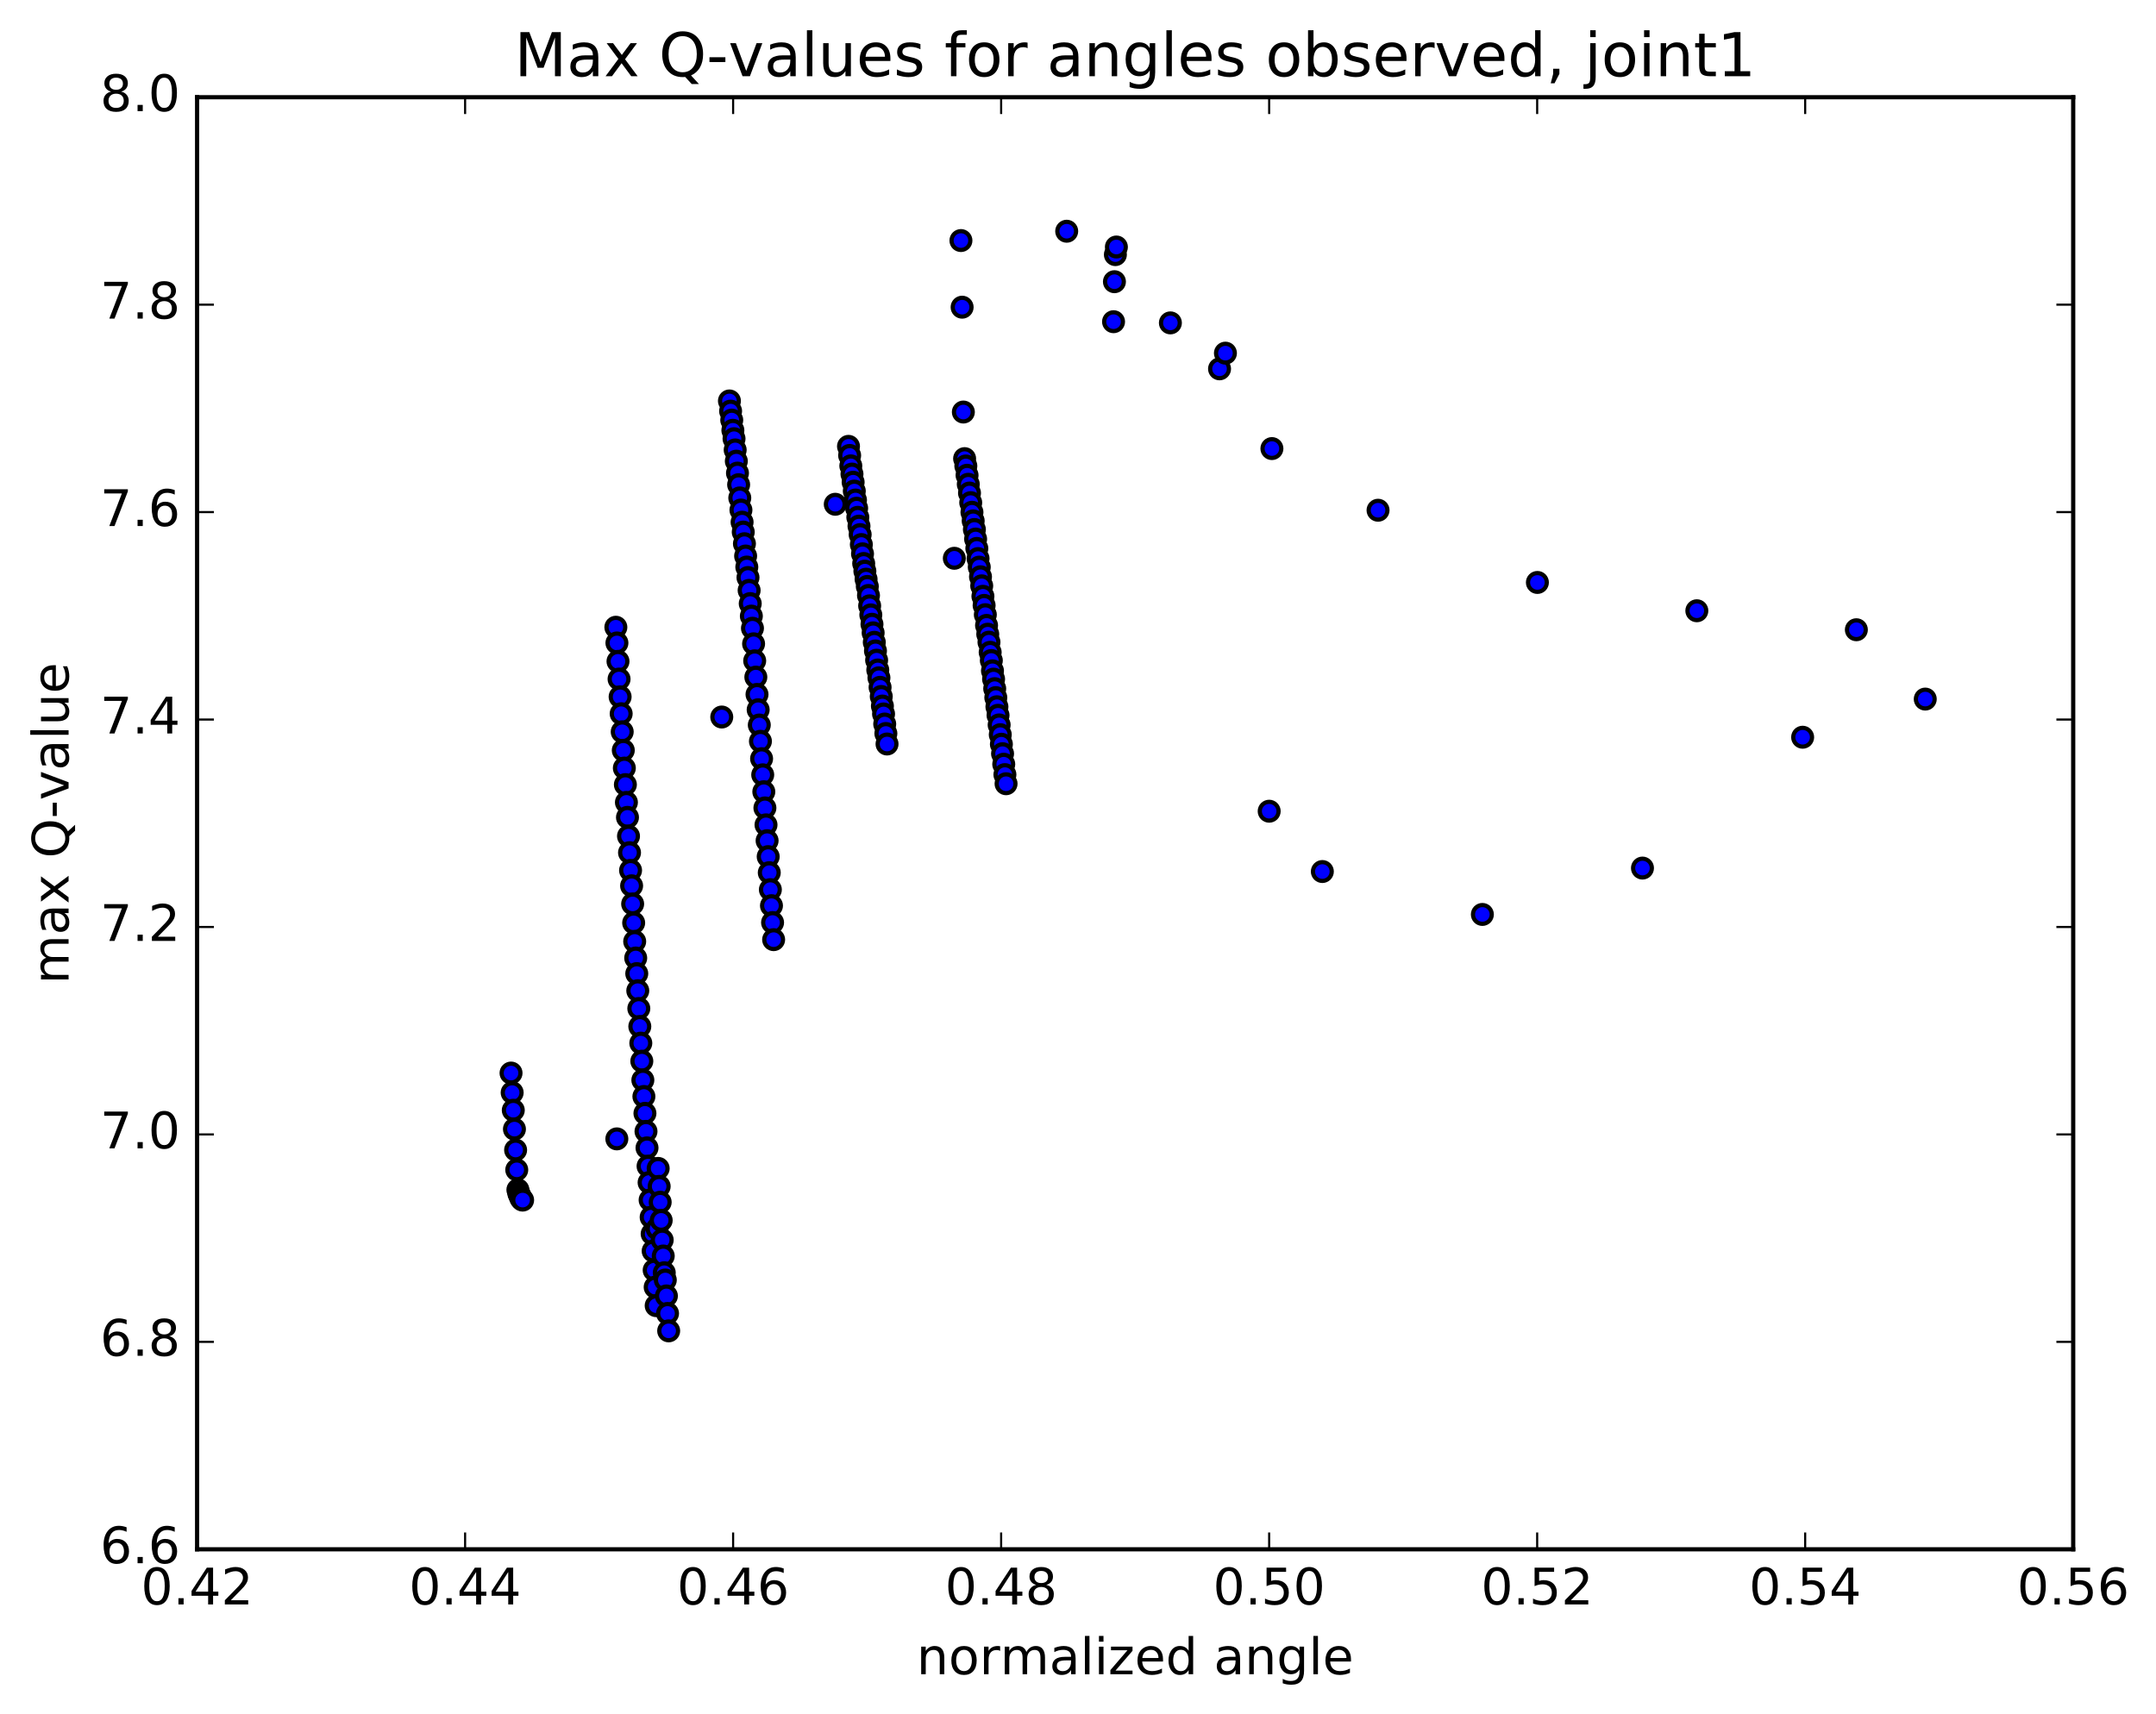 <?xml version="1.0" encoding="utf-8" standalone="no"?>
<!DOCTYPE svg PUBLIC "-//W3C//DTD SVG 1.1//EN"
  "http://www.w3.org/Graphics/SVG/1.1/DTD/svg11.dtd">
<!-- Created with matplotlib (http://matplotlib.org/) -->
<svg height="408pt" version="1.1" viewBox="0 0 513 408" width="513pt" xmlns="http://www.w3.org/2000/svg" xmlns:xlink="http://www.w3.org/1999/xlink">
 <defs>
  <style type="text/css">
*{stroke-linecap:butt;stroke-linejoin:round;stroke-miterlimit:100000;}
  </style>
 </defs>
 <g id="figure_1">
  <g id="patch_1">
   <path d="M 0 408.169 
L 513.857 408.169 
L 513.857 0 
L 0 0 
z
" style="fill:#ffffff;"/>
  </g>
  <g id="axes_1">
   <g id="patch_2">
    <path d="M 46.898 368.742 
L 493.298 368.742 
L 493.298 23.142 
L 46.898 23.142 
z
" style="fill:#ffffff;"/>
   </g>
   <g id="PathCollection_1">
    <defs>
     <path d="M 0 2.236 
C 0.593 2.236 1.162 2 1.581 1.581 
C 2 1.162 2.236 0.593 2.236 0 
C 2.236 -0.593 2 -1.162 1.581 -1.581 
C 1.162 -2 0.593 -2.236 0 -2.236 
C -0.593 -2.236 -1.162 -2 -1.581 -1.581 
C -2 -1.162 -2.236 -0.593 -2.236 0 
C -2.236 0.593 -2 1.162 -1.581 1.581 
C -1.162 2 -0.593 2.236 0 2.236 
z
" id="mbb84946cdd" style="stroke:#000000;"/>
    </defs>
    <g clip-path="url(#p91b4ebd22e)">
     <use style="fill:#0000ff;stroke:#000000;" x="458.096" xlink:href="#mbb84946cdd" y="166.384"/>
     <use style="fill:#0000ff;stroke:#000000;" x="301.99" xlink:href="#mbb84946cdd" y="193.071"/>
     <use style="fill:#0000ff;stroke:#000000;" x="314.639" xlink:href="#mbb84946cdd" y="207.427"/>
     <use style="fill:#0000ff;stroke:#000000;" x="352.716" xlink:href="#mbb84946cdd" y="217.64"/>
     <use style="fill:#0000ff;stroke:#000000;" x="390.811" xlink:href="#mbb84946cdd" y="206.604"/>
     <use style="fill:#0000ff;stroke:#000000;" x="428.922" xlink:href="#mbb84946cdd" y="175.463"/>
     <use style="fill:#0000ff;stroke:#000000;" x="441.704" xlink:href="#mbb84946cdd" y="149.881"/>
     <use style="fill:#0000ff;stroke:#000000;" x="403.747" xlink:href="#mbb84946cdd" y="145.362"/>
     <use style="fill:#0000ff;stroke:#000000;" x="365.81" xlink:href="#mbb84946cdd" y="138.626"/>
     <use style="fill:#0000ff;stroke:#000000;" x="327.894" xlink:href="#mbb84946cdd" y="121.438"/>
     <use style="fill:#0000ff;stroke:#000000;" x="302.639" xlink:href="#mbb84946cdd" y="106.762"/>
     <use style="fill:#0000ff;stroke:#000000;" x="290.18" xlink:href="#mbb84946cdd" y="87.782"/>
     <use style="fill:#0000ff;stroke:#000000;" x="264.958" xlink:href="#mbb84946cdd" y="76.566"/>
     <use style="fill:#0000ff;stroke:#000000;" x="265.169" xlink:href="#mbb84946cdd" y="67.046"/>
     <use style="fill:#0000ff;stroke:#000000;" x="265.395" xlink:href="#mbb84946cdd" y="60.599"/>
     <use style="fill:#0000ff;stroke:#000000;" x="265.635" xlink:href="#mbb84946cdd" y="58.789"/>
     <use style="fill:#0000ff;stroke:#000000;" x="278.484" xlink:href="#mbb84946cdd" y="76.847"/>
     <use style="fill:#0000ff;stroke:#000000;" x="291.579" xlink:href="#mbb84946cdd" y="84.053"/>
     <use style="fill:#0000ff;stroke:#000000;" x="253.812" xlink:href="#mbb84946cdd" y="55.033"/>
     <use style="fill:#0000ff;stroke:#000000;" x="228.645" xlink:href="#mbb84946cdd" y="57.252"/>
     <use style="fill:#0000ff;stroke:#000000;" x="228.929" xlink:href="#mbb84946cdd" y="73.112"/>
     <use style="fill:#0000ff;stroke:#000000;" x="229.222" xlink:href="#mbb84946cdd" y="98.066"/>
     <use style="fill:#0000ff;stroke:#000000;" x="229.52" xlink:href="#mbb84946cdd" y="109.154"/>
     <use style="fill:#0000ff;stroke:#000000;" x="229.812" xlink:href="#mbb84946cdd" y="110.902"/>
     <use style="fill:#0000ff;stroke:#000000;" x="230.102" xlink:href="#mbb84946cdd" y="113.115"/>
     <use style="fill:#0000ff;stroke:#000000;" x="230.394" xlink:href="#mbb84946cdd" y="115.258"/>
     <use style="fill:#0000ff;stroke:#000000;" x="230.684" xlink:href="#mbb84946cdd" y="117.347"/>
     <use style="fill:#0000ff;stroke:#000000;" x="230.975" xlink:href="#mbb84946cdd" y="119.629"/>
     <use style="fill:#0000ff;stroke:#000000;" x="231.268" xlink:href="#mbb84946cdd" y="121.92"/>
     <use style="fill:#0000ff;stroke:#000000;" x="231.56" xlink:href="#mbb84946cdd" y="123.967"/>
     <use style="fill:#0000ff;stroke:#000000;" x="231.848" xlink:href="#mbb84946cdd" y="126.021"/>
     <use style="fill:#0000ff;stroke:#000000;" x="232.138" xlink:href="#mbb84946cdd" y="128.292"/>
     <use style="fill:#0000ff;stroke:#000000;" x="232.428" xlink:href="#mbb84946cdd" y="130.525"/>
     <use style="fill:#0000ff;stroke:#000000;" x="232.718" xlink:href="#mbb84946cdd" y="132.94"/>
     <use style="fill:#0000ff;stroke:#000000;" x="233.008" xlink:href="#mbb84946cdd" y="134.979"/>
     <use style="fill:#0000ff;stroke:#000000;" x="233.3" xlink:href="#mbb84946cdd" y="137.271"/>
     <use style="fill:#0000ff;stroke:#000000;" x="233.59" xlink:href="#mbb84946cdd" y="139.431"/>
     <use style="fill:#0000ff;stroke:#000000;" x="233.877" xlink:href="#mbb84946cdd" y="141.915"/>
     <use style="fill:#0000ff;stroke:#000000;" x="234.162" xlink:href="#mbb84946cdd" y="144.087"/>
     <use style="fill:#0000ff;stroke:#000000;" x="234.451" xlink:href="#mbb84946cdd" y="146.299"/>
     <use style="fill:#0000ff;stroke:#000000;" x="234.74" xlink:href="#mbb84946cdd" y="148.848"/>
     <use style="fill:#0000ff;stroke:#000000;" x="235.028" xlink:href="#mbb84946cdd" y="150.94"/>
     <use style="fill:#0000ff;stroke:#000000;" x="235.319" xlink:href="#mbb84946cdd" y="152.839"/>
     <use style="fill:#0000ff;stroke:#000000;" x="235.603" xlink:href="#mbb84946cdd" y="155.248"/>
     <use style="fill:#0000ff;stroke:#000000;" x="235.879" xlink:href="#mbb84946cdd" y="157.201"/>
     <use style="fill:#0000ff;stroke:#000000;" x="236.152" xlink:href="#mbb84946cdd" y="159.656"/>
     <use style="fill:#0000ff;stroke:#000000;" x="236.414" xlink:href="#mbb84946cdd" y="161.636"/>
     <use style="fill:#0000ff;stroke:#000000;" x="236.682" xlink:href="#mbb84946cdd" y="163.903"/>
     <use style="fill:#0000ff;stroke:#000000;" x="236.944" xlink:href="#mbb84946cdd" y="166.031"/>
     <use style="fill:#0000ff;stroke:#000000;" x="237.209" xlink:href="#mbb84946cdd" y="168.209"/>
     <use style="fill:#0000ff;stroke:#000000;" x="237.474" xlink:href="#mbb84946cdd" y="170.24"/>
     <use style="fill:#0000ff;stroke:#000000;" x="237.739" xlink:href="#mbb84946cdd" y="172.532"/>
     <use style="fill:#0000ff;stroke:#000000;" x="238.006" xlink:href="#mbb84946cdd" y="174.853"/>
     <use style="fill:#0000ff;stroke:#000000;" x="238.271" xlink:href="#mbb84946cdd" y="177.126"/>
     <use style="fill:#0000ff;stroke:#000000;" x="238.549" xlink:href="#mbb84946cdd" y="179.378"/>
     <use style="fill:#0000ff;stroke:#000000;" x="238.832" xlink:href="#mbb84946cdd" y="181.884"/>
     <use style="fill:#0000ff;stroke:#000000;" x="239.11" xlink:href="#mbb84946cdd" y="184.36"/>
     <use style="fill:#0000ff;stroke:#000000;" x="239.384" xlink:href="#mbb84946cdd" y="186.531"/>
     <use style="fill:#0000ff;stroke:#000000;" x="227.074" xlink:href="#mbb84946cdd" y="132.873"/>
     <use style="fill:#0000ff;stroke:#000000;" x="201.892" xlink:href="#mbb84946cdd" y="106.233"/>
     <use style="fill:#0000ff;stroke:#000000;" x="202.165" xlink:href="#mbb84946cdd" y="108.398"/>
     <use style="fill:#0000ff;stroke:#000000;" x="202.442" xlink:href="#mbb84946cdd" y="110.873"/>
     <use style="fill:#0000ff;stroke:#000000;" x="202.721" xlink:href="#mbb84946cdd" y="112.829"/>
     <use style="fill:#0000ff;stroke:#000000;" x="202.995" xlink:href="#mbb84946cdd" y="114.768"/>
     <use style="fill:#0000ff;stroke:#000000;" x="203.273" xlink:href="#mbb84946cdd" y="116.877"/>
     <use style="fill:#0000ff;stroke:#000000;" x="203.554" xlink:href="#mbb84946cdd" y="119.01"/>
     <use style="fill:#0000ff;stroke:#000000;" x="203.829" xlink:href="#mbb84946cdd" y="120.952"/>
     <use style="fill:#0000ff;stroke:#000000;" x="204.111" xlink:href="#mbb84946cdd" y="123.124"/>
     <use style="fill:#0000ff;stroke:#000000;" x="204.39" xlink:href="#mbb84946cdd" y="125.218"/>
     <use style="fill:#0000ff;stroke:#000000;" x="204.669" xlink:href="#mbb84946cdd" y="127.23"/>
     <use style="fill:#0000ff;stroke:#000000;" x="204.95" xlink:href="#mbb84946cdd" y="129.604"/>
     <use style="fill:#0000ff;stroke:#000000;" x="205.229" xlink:href="#mbb84946cdd" y="131.81"/>
     <use style="fill:#0000ff;stroke:#000000;" x="205.508" xlink:href="#mbb84946cdd" y="134.112"/>
     <use style="fill:#0000ff;stroke:#000000;" x="205.789" xlink:href="#mbb84946cdd" y="135.933"/>
     <use style="fill:#0000ff;stroke:#000000;" x="206.077" xlink:href="#mbb84946cdd" y="137.846"/>
     <use style="fill:#0000ff;stroke:#000000;" x="206.37" xlink:href="#mbb84946cdd" y="139.573"/>
     <use style="fill:#0000ff;stroke:#000000;" x="206.649" xlink:href="#mbb84946cdd" y="141.72"/>
     <use style="fill:#0000ff;stroke:#000000;" x="206.926" xlink:href="#mbb84946cdd" y="144.189"/>
     <use style="fill:#0000ff;stroke:#000000;" x="207.202" xlink:href="#mbb84946cdd" y="146.339"/>
     <use style="fill:#0000ff;stroke:#000000;" x="207.479" xlink:href="#mbb84946cdd" y="148.573"/>
     <use style="fill:#0000ff;stroke:#000000;" x="207.757" xlink:href="#mbb84946cdd" y="150.618"/>
     <use style="fill:#0000ff;stroke:#000000;" x="208.03" xlink:href="#mbb84946cdd" y="152.869"/>
     <use style="fill:#0000ff;stroke:#000000;" x="208.309" xlink:href="#mbb84946cdd" y="154.919"/>
     <use style="fill:#0000ff;stroke:#000000;" x="208.584" xlink:href="#mbb84946cdd" y="157.13"/>
     <use style="fill:#0000ff;stroke:#000000;" x="208.859" xlink:href="#mbb84946cdd" y="159.456"/>
     <use style="fill:#0000ff;stroke:#000000;" x="209.136" xlink:href="#mbb84946cdd" y="161.316"/>
     <use style="fill:#0000ff;stroke:#000000;" x="209.409" xlink:href="#mbb84946cdd" y="163.583"/>
     <use style="fill:#0000ff;stroke:#000000;" x="209.688" xlink:href="#mbb84946cdd" y="165.764"/>
     <use style="fill:#0000ff;stroke:#000000;" x="209.962" xlink:href="#mbb84946cdd" y="168.037"/>
     <use style="fill:#0000ff;stroke:#000000;" x="210.234" xlink:href="#mbb84946cdd" y="169.923"/>
     <use style="fill:#0000ff;stroke:#000000;" x="210.51" xlink:href="#mbb84946cdd" y="172.322"/>
     <use style="fill:#0000ff;stroke:#000000;" x="210.785" xlink:href="#mbb84946cdd" y="174.574"/>
     <use style="fill:#0000ff;stroke:#000000;" x="211.062" xlink:href="#mbb84946cdd" y="177.075"/>
     <use style="fill:#0000ff;stroke:#000000;" x="198.743" xlink:href="#mbb84946cdd" y="120.017"/>
     <use style="fill:#0000ff;stroke:#000000;" x="173.562" xlink:href="#mbb84946cdd" y="95.426"/>
     <use style="fill:#0000ff;stroke:#000000;" x="173.838" xlink:href="#mbb84946cdd" y="97.846"/>
     <use style="fill:#0000ff;stroke:#000000;" x="174.111" xlink:href="#mbb84946cdd" y="99.982"/>
     <use style="fill:#0000ff;stroke:#000000;" x="174.381" xlink:href="#mbb84946cdd" y="102.41"/>
     <use style="fill:#0000ff;stroke:#000000;" x="174.657" xlink:href="#mbb84946cdd" y="104.413"/>
     <use style="fill:#0000ff;stroke:#000000;" x="174.929" xlink:href="#mbb84946cdd" y="107.085"/>
     <use style="fill:#0000ff;stroke:#000000;" x="175.203" xlink:href="#mbb84946cdd" y="109.758"/>
     <use style="fill:#0000ff;stroke:#000000;" x="175.476" xlink:href="#mbb84946cdd" y="112.599"/>
     <use style="fill:#0000ff;stroke:#000000;" x="175.75" xlink:href="#mbb84946cdd" y="115.353"/>
     <use style="fill:#0000ff;stroke:#000000;" x="176.023" xlink:href="#mbb84946cdd" y="118.505"/>
     <use style="fill:#0000ff;stroke:#000000;" x="176.299" xlink:href="#mbb84946cdd" y="121.387"/>
     <use style="fill:#0000ff;stroke:#000000;" x="176.574" xlink:href="#mbb84946cdd" y="124.281"/>
     <use style="fill:#0000ff;stroke:#000000;" x="176.849" xlink:href="#mbb84946cdd" y="126.632"/>
     <use style="fill:#0000ff;stroke:#000000;" x="177.132" xlink:href="#mbb84946cdd" y="129.404"/>
     <use style="fill:#0000ff;stroke:#000000;" x="177.414" xlink:href="#mbb84946cdd" y="132.332"/>
     <use style="fill:#0000ff;stroke:#000000;" x="177.696" xlink:href="#mbb84946cdd" y="134.959"/>
     <use style="fill:#0000ff;stroke:#000000;" x="177.977" xlink:href="#mbb84946cdd" y="137.45"/>
     <use style="fill:#0000ff;stroke:#000000;" x="178.25" xlink:href="#mbb84946cdd" y="140.508"/>
     <use style="fill:#0000ff;stroke:#000000;" x="178.512" xlink:href="#mbb84946cdd" y="143.651"/>
     <use style="fill:#0000ff;stroke:#000000;" x="178.779" xlink:href="#mbb84946cdd" y="146.628"/>
     <use style="fill:#0000ff;stroke:#000000;" x="179.042" xlink:href="#mbb84946cdd" y="149.521"/>
     <use style="fill:#0000ff;stroke:#000000;" x="179.308" xlink:href="#mbb84946cdd" y="153.227"/>
     <use style="fill:#0000ff;stroke:#000000;" x="179.572" xlink:href="#mbb84946cdd" y="157.272"/>
     <use style="fill:#0000ff;stroke:#000000;" x="179.845" xlink:href="#mbb84946cdd" y="161.156"/>
     <use style="fill:#0000ff;stroke:#000000;" x="180.124" xlink:href="#mbb84946cdd" y="165.269"/>
     <use style="fill:#0000ff;stroke:#000000;" x="180.399" xlink:href="#mbb84946cdd" y="168.919"/>
     <use style="fill:#0000ff;stroke:#000000;" x="180.668" xlink:href="#mbb84946cdd" y="172.554"/>
     <use style="fill:#0000ff;stroke:#000000;" x="180.939" xlink:href="#mbb84946cdd" y="176.426"/>
     <use style="fill:#0000ff;stroke:#000000;" x="181.212" xlink:href="#mbb84946cdd" y="180.568"/>
     <use style="fill:#0000ff;stroke:#000000;" x="181.482" xlink:href="#mbb84946cdd" y="184.406"/>
     <use style="fill:#0000ff;stroke:#000000;" x="181.743" xlink:href="#mbb84946cdd" y="188.436"/>
     <use style="fill:#0000ff;stroke:#000000;" x="182.003" xlink:href="#mbb84946cdd" y="192.287"/>
     <use style="fill:#0000ff;stroke:#000000;" x="182.266" xlink:href="#mbb84946cdd" y="196.315"/>
     <use style="fill:#0000ff;stroke:#000000;" x="182.525" xlink:href="#mbb84946cdd" y="200.084"/>
     <use style="fill:#0000ff;stroke:#000000;" x="182.785" xlink:href="#mbb84946cdd" y="203.879"/>
     <use style="fill:#0000ff;stroke:#000000;" x="183.042" xlink:href="#mbb84946cdd" y="207.697"/>
     <use style="fill:#0000ff;stroke:#000000;" x="183.302" xlink:href="#mbb84946cdd" y="211.735"/>
     <use style="fill:#0000ff;stroke:#000000;" x="183.565" xlink:href="#mbb84946cdd" y="215.552"/>
     <use style="fill:#0000ff;stroke:#000000;" x="183.826" xlink:href="#mbb84946cdd" y="219.568"/>
     <use style="fill:#0000ff;stroke:#000000;" x="184.078" xlink:href="#mbb84946cdd" y="223.64"/>
     <use style="fill:#0000ff;stroke:#000000;" x="171.736" xlink:href="#mbb84946cdd" y="170.652"/>
     <use style="fill:#0000ff;stroke:#000000;" x="146.538" xlink:href="#mbb84946cdd" y="149.284"/>
     <use style="fill:#0000ff;stroke:#000000;" x="146.792" xlink:href="#mbb84946cdd" y="153.025"/>
     <use style="fill:#0000ff;stroke:#000000;" x="147.047" xlink:href="#mbb84946cdd" y="157.405"/>
     <use style="fill:#0000ff;stroke:#000000;" x="147.301" xlink:href="#mbb84946cdd" y="161.618"/>
     <use style="fill:#0000ff;stroke:#000000;" x="147.551" xlink:href="#mbb84946cdd" y="165.844"/>
     <use style="fill:#0000ff;stroke:#000000;" x="147.802" xlink:href="#mbb84946cdd" y="169.865"/>
     <use style="fill:#0000ff;stroke:#000000;" x="148.05" xlink:href="#mbb84946cdd" y="174.173"/>
     <use style="fill:#0000ff;stroke:#000000;" x="148.306" xlink:href="#mbb84946cdd" y="178.575"/>
     <use style="fill:#0000ff;stroke:#000000;" x="148.557" xlink:href="#mbb84946cdd" y="182.805"/>
     <use style="fill:#0000ff;stroke:#000000;" x="148.804" xlink:href="#mbb84946cdd" y="186.74"/>
     <use style="fill:#0000ff;stroke:#000000;" x="149.051" xlink:href="#mbb84946cdd" y="190.971"/>
     <use style="fill:#0000ff;stroke:#000000;" x="149.304" xlink:href="#mbb84946cdd" y="194.535"/>
     <use style="fill:#0000ff;stroke:#000000;" x="149.547" xlink:href="#mbb84946cdd" y="199.002"/>
     <use style="fill:#0000ff;stroke:#000000;" x="149.789" xlink:href="#mbb84946cdd" y="202.935"/>
     <use style="fill:#0000ff;stroke:#000000;" x="150.036" xlink:href="#mbb84946cdd" y="207.152"/>
     <use style="fill:#0000ff;stroke:#000000;" x="150.286" xlink:href="#mbb84946cdd" y="210.819"/>
     <use style="fill:#0000ff;stroke:#000000;" x="150.532" xlink:href="#mbb84946cdd" y="215.137"/>
     <use style="fill:#0000ff;stroke:#000000;" x="150.774" xlink:href="#mbb84946cdd" y="219.642"/>
     <use style="fill:#0000ff;stroke:#000000;" x="151.018" xlink:href="#mbb84946cdd" y="224.069"/>
     <use style="fill:#0000ff;stroke:#000000;" x="151.261" xlink:href="#mbb84946cdd" y="228.009"/>
     <use style="fill:#0000ff;stroke:#000000;" x="151.512" xlink:href="#mbb84946cdd" y="231.72"/>
     <use style="fill:#0000ff;stroke:#000000;" x="151.754" xlink:href="#mbb84946cdd" y="235.789"/>
     <use style="fill:#0000ff;stroke:#000000;" x="151.999" xlink:href="#mbb84946cdd" y="240.026"/>
     <use style="fill:#0000ff;stroke:#000000;" x="152.236" xlink:href="#mbb84946cdd" y="244.301"/>
     <use style="fill:#0000ff;stroke:#000000;" x="152.474" xlink:href="#mbb84946cdd" y="248.268"/>
     <use style="fill:#0000ff;stroke:#000000;" x="152.715" xlink:href="#mbb84946cdd" y="252.563"/>
     <use style="fill:#0000ff;stroke:#000000;" x="152.96" xlink:href="#mbb84946cdd" y="257.067"/>
     <use style="fill:#0000ff;stroke:#000000;" x="153.209" xlink:href="#mbb84946cdd" y="260.965"/>
     <use style="fill:#0000ff;stroke:#000000;" x="153.458" xlink:href="#mbb84946cdd" y="264.975"/>
     <use style="fill:#0000ff;stroke:#000000;" x="153.709" xlink:href="#mbb84946cdd" y="269.272"/>
     <use style="fill:#0000ff;stroke:#000000;" x="153.951" xlink:href="#mbb84946cdd" y="273.196"/>
     <use style="fill:#0000ff;stroke:#000000;" x="154.202" xlink:href="#mbb84946cdd" y="277.552"/>
     <use style="fill:#0000ff;stroke:#000000;" x="154.448" xlink:href="#mbb84946cdd" y="281.443"/>
     <use style="fill:#0000ff;stroke:#000000;" x="154.689" xlink:href="#mbb84946cdd" y="285.604"/>
     <use style="fill:#0000ff;stroke:#000000;" x="154.934" xlink:href="#mbb84946cdd" y="289.695"/>
     <use style="fill:#0000ff;stroke:#000000;" x="155.174" xlink:href="#mbb84946cdd" y="293.667"/>
     <use style="fill:#0000ff;stroke:#000000;" x="155.414" xlink:href="#mbb84946cdd" y="297.74"/>
     <use style="fill:#0000ff;stroke:#000000;" x="155.655" xlink:href="#mbb84946cdd" y="302.304"/>
     <use style="fill:#0000ff;stroke:#000000;" x="155.891" xlink:href="#mbb84946cdd" y="306.343"/>
     <use style="fill:#0000ff;stroke:#000000;" x="156.13" xlink:href="#mbb84946cdd" y="310.751"/>
     <use style="fill:#0000ff;stroke:#000000;" x="156.354" xlink:href="#mbb84946cdd" y="292.457"/>
     <use style="fill:#0000ff;stroke:#000000;" x="156.605" xlink:href="#mbb84946cdd" y="278.085"/>
     <use style="fill:#0000ff;stroke:#000000;" x="156.844" xlink:href="#mbb84946cdd" y="282.358"/>
     <use style="fill:#0000ff;stroke:#000000;" x="157.084" xlink:href="#mbb84946cdd" y="286.126"/>
     <use style="fill:#0000ff;stroke:#000000;" x="157.324" xlink:href="#mbb84946cdd" y="290.453"/>
     <use style="fill:#0000ff;stroke:#000000;" x="157.564" xlink:href="#mbb84946cdd" y="295.127"/>
     <use style="fill:#0000ff;stroke:#000000;" x="157.811" xlink:href="#mbb84946cdd" y="298.928"/>
     <use style="fill:#0000ff;stroke:#000000;" x="158.055" xlink:href="#mbb84946cdd" y="302.915"/>
     <use style="fill:#0000ff;stroke:#000000;" x="158.303" xlink:href="#mbb84946cdd" y="304.647"/>
     <use style="fill:#0000ff;stroke:#000000;" x="158.566" xlink:href="#mbb84946cdd" y="308.434"/>
     <use style="fill:#0000ff;stroke:#000000;" x="158.834" xlink:href="#mbb84946cdd" y="312.603"/>
     <use style="fill:#0000ff;stroke:#000000;" x="159.104" xlink:href="#mbb84946cdd" y="316.749"/>
     <use style="fill:#0000ff;stroke:#000000;" x="146.773" xlink:href="#mbb84946cdd" y="271.056"/>
     <use style="fill:#0000ff;stroke:#000000;" x="121.597" xlink:href="#mbb84946cdd" y="255.391"/>
     <use style="fill:#0000ff;stroke:#000000;" x="121.864" xlink:href="#mbb84946cdd" y="260.049"/>
     <use style="fill:#0000ff;stroke:#000000;" x="122.131" xlink:href="#mbb84946cdd" y="264.237"/>
     <use style="fill:#0000ff;stroke:#000000;" x="122.408" xlink:href="#mbb84946cdd" y="268.733"/>
     <use style="fill:#0000ff;stroke:#000000;" x="122.684" xlink:href="#mbb84946cdd" y="273.705"/>
     <use style="fill:#0000ff;stroke:#000000;" x="122.957" xlink:href="#mbb84946cdd" y="278.426"/>
     <use style="fill:#0000ff;stroke:#000000;" x="123.228" xlink:href="#mbb84946cdd" y="283.177"/>
     <use style="fill:#0000ff;stroke:#000000;" x="123.451" xlink:href="#mbb84946cdd" y="284.042"/>
     <use style="fill:#0000ff;stroke:#000000;" x="123.685" xlink:href="#mbb84946cdd" y="284.571"/>
     <use style="fill:#0000ff;stroke:#000000;" x="123.922" xlink:href="#mbb84946cdd" y="285.156"/>
     <use style="fill:#0000ff;stroke:#000000;" x="124.143" xlink:href="#mbb84946cdd" y="285.467"/>
     <use style="fill:#0000ff;stroke:#000000;" x="124.353" xlink:href="#mbb84946cdd" y="285.626"/>
    </g>
   </g>
   <g id="patch_3">
    <path d="M 493.298 368.742 
L 493.298 23.142 
" style="fill:none;stroke:#000000;stroke-linecap:square;stroke-linejoin:miter;"/>
   </g>
   <g id="patch_4">
    <path d="M 46.898 368.742 
L 46.898 23.142 
" style="fill:none;stroke:#000000;stroke-linecap:square;stroke-linejoin:miter;"/>
   </g>
   <g id="patch_5">
    <path d="M 46.898 368.742 
L 493.298 368.742 
" style="fill:none;stroke:#000000;stroke-linecap:square;stroke-linejoin:miter;"/>
   </g>
   <g id="patch_6">
    <path d="M 46.898 23.142 
L 493.298 23.142 
" style="fill:none;stroke:#000000;stroke-linecap:square;stroke-linejoin:miter;"/>
   </g>
   <g id="matplotlib.axis_1">
    <g id="xtick_1">
     <g id="line2d_1">
      <defs>
       <path d="M 0 0 
L 0 -4 
" id="m34a2a2e3b4" style="stroke:#000000;stroke-width:0.5;"/>
      </defs>
      <g>
       <use style="stroke:#000000;stroke-width:0.5;" x="46.898" xlink:href="#m34a2a2e3b4" y="368.742"/>
      </g>
     </g>
     <g id="line2d_2">
      <defs>
       <path d="M 0 0 
L 0 4 
" id="m024e68a9f2" style="stroke:#000000;stroke-width:0.5;"/>
      </defs>
      <g>
       <use style="stroke:#000000;stroke-width:0.5;" x="46.898" xlink:href="#m024e68a9f2" y="23.142"/>
      </g>
     </g>
     <g id="text_1">
      <!-- 0.42 -->
      <defs>
       <path d="M 37.797 64.312 
L 12.891 25.391 
L 37.797 25.391 
z
M 35.203 72.906 
L 47.609 72.906 
L 47.609 25.391 
L 58.016 25.391 
L 58.016 17.188 
L 47.609 17.188 
L 47.609 0 
L 37.797 0 
L 37.797 17.188 
L 4.891 17.188 
L 4.891 26.703 
z
" id="BitstreamVeraSans-Roman-34"/>
       <path d="M 10.688 12.406 
L 21 12.406 
L 21 0 
L 10.688 0 
z
" id="BitstreamVeraSans-Roman-2e"/>
       <path d="M 31.781 66.406 
Q 24.172 66.406 20.328 58.906 
Q 16.5 51.422 16.5 36.375 
Q 16.5 21.391 20.328 13.891 
Q 24.172 6.391 31.781 6.391 
Q 39.453 6.391 43.281 13.891 
Q 47.125 21.391 47.125 36.375 
Q 47.125 51.422 43.281 58.906 
Q 39.453 66.406 31.781 66.406 
M 31.781 74.219 
Q 44.047 74.219 50.516 64.516 
Q 56.984 54.828 56.984 36.375 
Q 56.984 17.969 50.516 8.266 
Q 44.047 -1.422 31.781 -1.422 
Q 19.531 -1.422 13.062 8.266 
Q 6.594 17.969 6.594 36.375 
Q 6.594 54.828 13.062 64.516 
Q 19.531 74.219 31.781 74.219 
" id="BitstreamVeraSans-Roman-30"/>
       <path d="M 19.188 8.297 
L 53.609 8.297 
L 53.609 0 
L 7.328 0 
L 7.328 8.297 
Q 12.938 14.109 22.625 23.891 
Q 32.328 33.688 34.812 36.531 
Q 39.547 41.844 41.422 45.531 
Q 43.312 49.219 43.312 52.781 
Q 43.312 58.594 39.234 62.25 
Q 35.156 65.922 28.609 65.922 
Q 23.969 65.922 18.812 64.312 
Q 13.672 62.703 7.812 59.422 
L 7.812 69.391 
Q 13.766 71.781 18.938 73 
Q 24.125 74.219 28.422 74.219 
Q 39.75 74.219 46.484 68.547 
Q 53.219 62.891 53.219 53.422 
Q 53.219 48.922 51.531 44.891 
Q 49.859 40.875 45.406 35.406 
Q 44.188 33.984 37.641 27.219 
Q 31.109 20.453 19.188 8.297 
" id="BitstreamVeraSans-Roman-32"/>
      </defs>
      <g transform="translate(33.538 381.86)scale(0.12 -0.12)">
       <use xlink:href="#BitstreamVeraSans-Roman-30"/>
       <use x="63.623" xlink:href="#BitstreamVeraSans-Roman-2e"/>
       <use x="95.41" xlink:href="#BitstreamVeraSans-Roman-34"/>
       <use x="159.033" xlink:href="#BitstreamVeraSans-Roman-32"/>
      </g>
     </g>
    </g>
    <g id="xtick_2">
     <g id="line2d_3">
      <g>
       <use style="stroke:#000000;stroke-width:0.5;" x="110.669" xlink:href="#m34a2a2e3b4" y="368.742"/>
      </g>
     </g>
     <g id="line2d_4">
      <g>
       <use style="stroke:#000000;stroke-width:0.5;" x="110.669" xlink:href="#m024e68a9f2" y="23.142"/>
      </g>
     </g>
     <g id="text_2">
      <!-- 0.44 -->
      <g transform="translate(97.31 381.86)scale(0.12 -0.12)">
       <use xlink:href="#BitstreamVeraSans-Roman-30"/>
       <use x="63.623" xlink:href="#BitstreamVeraSans-Roman-2e"/>
       <use x="95.41" xlink:href="#BitstreamVeraSans-Roman-34"/>
       <use x="159.033" xlink:href="#BitstreamVeraSans-Roman-34"/>
      </g>
     </g>
    </g>
    <g id="xtick_3">
     <g id="line2d_5">
      <g>
       <use style="stroke:#000000;stroke-width:0.5;" x="174.44" xlink:href="#m34a2a2e3b4" y="368.742"/>
      </g>
     </g>
     <g id="line2d_6">
      <g>
       <use style="stroke:#000000;stroke-width:0.5;" x="174.44" xlink:href="#m024e68a9f2" y="23.142"/>
      </g>
     </g>
     <g id="text_3">
      <!-- 0.46 -->
      <defs>
       <path d="M 33.016 40.375 
Q 26.375 40.375 22.484 35.828 
Q 18.609 31.297 18.609 23.391 
Q 18.609 15.531 22.484 10.953 
Q 26.375 6.391 33.016 6.391 
Q 39.656 6.391 43.531 10.953 
Q 47.406 15.531 47.406 23.391 
Q 47.406 31.297 43.531 35.828 
Q 39.656 40.375 33.016 40.375 
M 52.594 71.297 
L 52.594 62.312 
Q 48.875 64.062 45.094 64.984 
Q 41.312 65.922 37.594 65.922 
Q 27.828 65.922 22.672 59.328 
Q 17.531 52.734 16.797 39.406 
Q 19.672 43.656 24.016 45.922 
Q 28.375 48.188 33.594 48.188 
Q 44.578 48.188 50.953 41.516 
Q 57.328 34.859 57.328 23.391 
Q 57.328 12.156 50.688 5.359 
Q 44.047 -1.422 33.016 -1.422 
Q 20.359 -1.422 13.672 8.266 
Q 6.984 17.969 6.984 36.375 
Q 6.984 53.656 15.188 63.938 
Q 23.391 74.219 37.203 74.219 
Q 40.922 74.219 44.703 73.484 
Q 48.484 72.75 52.594 71.297 
" id="BitstreamVeraSans-Roman-36"/>
      </defs>
      <g transform="translate(161.081 381.86)scale(0.12 -0.12)">
       <use xlink:href="#BitstreamVeraSans-Roman-30"/>
       <use x="63.623" xlink:href="#BitstreamVeraSans-Roman-2e"/>
       <use x="95.41" xlink:href="#BitstreamVeraSans-Roman-34"/>
       <use x="159.033" xlink:href="#BitstreamVeraSans-Roman-36"/>
      </g>
     </g>
    </g>
    <g id="xtick_4">
     <g id="line2d_7">
      <g>
       <use style="stroke:#000000;stroke-width:0.5;" x="238.212" xlink:href="#m34a2a2e3b4" y="368.742"/>
      </g>
     </g>
     <g id="line2d_8">
      <g>
       <use style="stroke:#000000;stroke-width:0.5;" x="238.212" xlink:href="#m024e68a9f2" y="23.142"/>
      </g>
     </g>
     <g id="text_4">
      <!-- 0.48 -->
      <defs>
       <path d="M 31.781 34.625 
Q 24.75 34.625 20.719 30.859 
Q 16.703 27.094 16.703 20.516 
Q 16.703 13.922 20.719 10.156 
Q 24.75 6.391 31.781 6.391 
Q 38.812 6.391 42.859 10.172 
Q 46.922 13.969 46.922 20.516 
Q 46.922 27.094 42.891 30.859 
Q 38.875 34.625 31.781 34.625 
M 21.922 38.812 
Q 15.578 40.375 12.031 44.719 
Q 8.5 49.078 8.5 55.328 
Q 8.5 64.062 14.719 69.141 
Q 20.953 74.219 31.781 74.219 
Q 42.672 74.219 48.875 69.141 
Q 55.078 64.062 55.078 55.328 
Q 55.078 49.078 51.531 44.719 
Q 48 40.375 41.703 38.812 
Q 48.828 37.156 52.797 32.312 
Q 56.781 27.484 56.781 20.516 
Q 56.781 9.906 50.312 4.234 
Q 43.844 -1.422 31.781 -1.422 
Q 19.734 -1.422 13.25 4.234 
Q 6.781 9.906 6.781 20.516 
Q 6.781 27.484 10.781 32.312 
Q 14.797 37.156 21.922 38.812 
M 18.312 54.391 
Q 18.312 48.734 21.844 45.562 
Q 25.391 42.391 31.781 42.391 
Q 38.141 42.391 41.719 45.562 
Q 45.312 48.734 45.312 54.391 
Q 45.312 60.062 41.719 63.234 
Q 38.141 66.406 31.781 66.406 
Q 25.391 66.406 21.844 63.234 
Q 18.312 60.062 18.312 54.391 
" id="BitstreamVeraSans-Roman-38"/>
      </defs>
      <g transform="translate(224.852 381.86)scale(0.12 -0.12)">
       <use xlink:href="#BitstreamVeraSans-Roman-30"/>
       <use x="63.623" xlink:href="#BitstreamVeraSans-Roman-2e"/>
       <use x="95.41" xlink:href="#BitstreamVeraSans-Roman-34"/>
       <use x="159.033" xlink:href="#BitstreamVeraSans-Roman-38"/>
      </g>
     </g>
    </g>
    <g id="xtick_5">
     <g id="line2d_9">
      <g>
       <use style="stroke:#000000;stroke-width:0.5;" x="301.983" xlink:href="#m34a2a2e3b4" y="368.742"/>
      </g>
     </g>
     <g id="line2d_10">
      <g>
       <use style="stroke:#000000;stroke-width:0.5;" x="301.983" xlink:href="#m024e68a9f2" y="23.142"/>
      </g>
     </g>
     <g id="text_5">
      <!-- 0.50 -->
      <defs>
       <path d="M 10.797 72.906 
L 49.516 72.906 
L 49.516 64.594 
L 19.828 64.594 
L 19.828 46.734 
Q 21.969 47.469 24.109 47.828 
Q 26.266 48.188 28.422 48.188 
Q 40.625 48.188 47.75 41.5 
Q 54.891 34.812 54.891 23.391 
Q 54.891 11.625 47.562 5.094 
Q 40.234 -1.422 26.906 -1.422 
Q 22.312 -1.422 17.547 -0.641 
Q 12.797 0.141 7.719 1.703 
L 7.719 11.625 
Q 12.109 9.234 16.797 8.062 
Q 21.484 6.891 26.703 6.891 
Q 35.156 6.891 40.078 11.328 
Q 45.016 15.766 45.016 23.391 
Q 45.016 31 40.078 35.438 
Q 35.156 39.891 26.703 39.891 
Q 22.75 39.891 18.812 39.016 
Q 14.891 38.141 10.797 36.281 
z
" id="BitstreamVeraSans-Roman-35"/>
      </defs>
      <g transform="translate(288.624 381.86)scale(0.12 -0.12)">
       <use xlink:href="#BitstreamVeraSans-Roman-30"/>
       <use x="63.623" xlink:href="#BitstreamVeraSans-Roman-2e"/>
       <use x="95.41" xlink:href="#BitstreamVeraSans-Roman-35"/>
       <use x="159.033" xlink:href="#BitstreamVeraSans-Roman-30"/>
      </g>
     </g>
    </g>
    <g id="xtick_6">
     <g id="line2d_11">
      <g>
       <use style="stroke:#000000;stroke-width:0.5;" x="365.755" xlink:href="#m34a2a2e3b4" y="368.742"/>
      </g>
     </g>
     <g id="line2d_12">
      <g>
       <use style="stroke:#000000;stroke-width:0.5;" x="365.755" xlink:href="#m024e68a9f2" y="23.142"/>
      </g>
     </g>
     <g id="text_6">
      <!-- 0.52 -->
      <g transform="translate(352.395 381.86)scale(0.12 -0.12)">
       <use xlink:href="#BitstreamVeraSans-Roman-30"/>
       <use x="63.623" xlink:href="#BitstreamVeraSans-Roman-2e"/>
       <use x="95.41" xlink:href="#BitstreamVeraSans-Roman-35"/>
       <use x="159.033" xlink:href="#BitstreamVeraSans-Roman-32"/>
      </g>
     </g>
    </g>
    <g id="xtick_7">
     <g id="line2d_13">
      <g>
       <use style="stroke:#000000;stroke-width:0.5;" x="429.526" xlink:href="#m34a2a2e3b4" y="368.742"/>
      </g>
     </g>
     <g id="line2d_14">
      <g>
       <use style="stroke:#000000;stroke-width:0.5;" x="429.526" xlink:href="#m024e68a9f2" y="23.142"/>
      </g>
     </g>
     <g id="text_7">
      <!-- 0.54 -->
      <g transform="translate(416.167 381.86)scale(0.12 -0.12)">
       <use xlink:href="#BitstreamVeraSans-Roman-30"/>
       <use x="63.623" xlink:href="#BitstreamVeraSans-Roman-2e"/>
       <use x="95.41" xlink:href="#BitstreamVeraSans-Roman-35"/>
       <use x="159.033" xlink:href="#BitstreamVeraSans-Roman-34"/>
      </g>
     </g>
    </g>
    <g id="xtick_8">
     <g id="line2d_15">
      <g>
       <use style="stroke:#000000;stroke-width:0.5;" x="493.298" xlink:href="#m34a2a2e3b4" y="368.742"/>
      </g>
     </g>
     <g id="line2d_16">
      <g>
       <use style="stroke:#000000;stroke-width:0.5;" x="493.298" xlink:href="#m024e68a9f2" y="23.142"/>
      </g>
     </g>
     <g id="text_8">
      <!-- 0.56 -->
      <g transform="translate(479.938 381.86)scale(0.12 -0.12)">
       <use xlink:href="#BitstreamVeraSans-Roman-30"/>
       <use x="63.623" xlink:href="#BitstreamVeraSans-Roman-2e"/>
       <use x="95.41" xlink:href="#BitstreamVeraSans-Roman-35"/>
       <use x="159.033" xlink:href="#BitstreamVeraSans-Roman-36"/>
      </g>
     </g>
    </g>
    <g id="text_9">
     <!-- normalized angle -->
     <defs>
      <path d="M 45.406 46.391 
L 45.406 75.984 
L 54.391 75.984 
L 54.391 0 
L 45.406 0 
L 45.406 8.203 
Q 42.578 3.328 38.25 0.953 
Q 33.938 -1.422 27.875 -1.422 
Q 17.969 -1.422 11.734 6.484 
Q 5.516 14.406 5.516 27.297 
Q 5.516 40.188 11.734 48.094 
Q 17.969 56 27.875 56 
Q 33.938 56 38.25 53.625 
Q 42.578 51.266 45.406 46.391 
M 14.797 27.297 
Q 14.797 17.391 18.875 11.75 
Q 22.953 6.109 30.078 6.109 
Q 37.203 6.109 41.297 11.75 
Q 45.406 17.391 45.406 27.297 
Q 45.406 37.203 41.297 42.844 
Q 37.203 48.484 30.078 48.484 
Q 22.953 48.484 18.875 42.844 
Q 14.797 37.203 14.797 27.297 
" id="BitstreamVeraSans-Roman-64"/>
      <path id="BitstreamVeraSans-Roman-20"/>
      <path d="M 52 44.188 
Q 55.375 50.25 60.062 53.125 
Q 64.75 56 71.094 56 
Q 79.641 56 84.281 50.016 
Q 88.922 44.047 88.922 33.016 
L 88.922 0 
L 79.891 0 
L 79.891 32.719 
Q 79.891 40.578 77.094 44.375 
Q 74.312 48.188 68.609 48.188 
Q 61.625 48.188 57.562 43.547 
Q 53.516 38.922 53.516 30.906 
L 53.516 0 
L 44.484 0 
L 44.484 32.719 
Q 44.484 40.625 41.703 44.406 
Q 38.922 48.188 33.109 48.188 
Q 26.219 48.188 22.156 43.531 
Q 18.109 38.875 18.109 30.906 
L 18.109 0 
L 9.078 0 
L 9.078 54.688 
L 18.109 54.688 
L 18.109 46.188 
Q 21.188 51.219 25.484 53.609 
Q 29.781 56 35.688 56 
Q 41.656 56 45.828 52.969 
Q 50 49.953 52 44.188 
" id="BitstreamVeraSans-Roman-6d"/>
      <path d="M 56.203 29.594 
L 56.203 25.203 
L 14.891 25.203 
Q 15.484 15.922 20.484 11.062 
Q 25.484 6.203 34.422 6.203 
Q 39.594 6.203 44.453 7.469 
Q 49.312 8.734 54.109 11.281 
L 54.109 2.781 
Q 49.266 0.734 44.188 -0.344 
Q 39.109 -1.422 33.891 -1.422 
Q 20.797 -1.422 13.156 6.188 
Q 5.516 13.812 5.516 26.812 
Q 5.516 40.234 12.766 48.109 
Q 20.016 56 32.328 56 
Q 43.359 56 49.781 48.891 
Q 56.203 41.797 56.203 29.594 
M 47.219 32.234 
Q 47.125 39.594 43.094 43.984 
Q 39.062 48.391 32.422 48.391 
Q 24.906 48.391 20.391 44.141 
Q 15.875 39.891 15.188 32.172 
z
" id="BitstreamVeraSans-Roman-65"/>
      <path d="M 5.516 54.688 
L 48.188 54.688 
L 48.188 46.484 
L 14.406 7.172 
L 48.188 7.172 
L 48.188 0 
L 4.297 0 
L 4.297 8.203 
L 38.094 47.516 
L 5.516 47.516 
z
" id="BitstreamVeraSans-Roman-7a"/>
      <path d="M 45.406 27.984 
Q 45.406 37.75 41.375 43.109 
Q 37.359 48.484 30.078 48.484 
Q 22.859 48.484 18.828 43.109 
Q 14.797 37.75 14.797 27.984 
Q 14.797 18.266 18.828 12.891 
Q 22.859 7.516 30.078 7.516 
Q 37.359 7.516 41.375 12.891 
Q 45.406 18.266 45.406 27.984 
M 54.391 6.781 
Q 54.391 -7.172 48.188 -13.984 
Q 42 -20.797 29.203 -20.797 
Q 24.469 -20.797 20.266 -20.094 
Q 16.062 -19.391 12.109 -17.922 
L 12.109 -9.188 
Q 16.062 -11.328 19.922 -12.344 
Q 23.781 -13.375 27.781 -13.375 
Q 36.625 -13.375 41.016 -8.766 
Q 45.406 -4.156 45.406 5.172 
L 45.406 9.625 
Q 42.625 4.781 38.281 2.391 
Q 33.938 0 27.875 0 
Q 17.828 0 11.672 7.656 
Q 5.516 15.328 5.516 27.984 
Q 5.516 40.672 11.672 48.328 
Q 17.828 56 27.875 56 
Q 33.938 56 38.281 53.609 
Q 42.625 51.219 45.406 46.391 
L 45.406 54.688 
L 54.391 54.688 
z
" id="BitstreamVeraSans-Roman-67"/>
      <path d="M 34.281 27.484 
Q 23.391 27.484 19.188 25 
Q 14.984 22.516 14.984 16.5 
Q 14.984 11.719 18.141 8.906 
Q 21.297 6.109 26.703 6.109 
Q 34.188 6.109 38.703 11.406 
Q 43.219 16.703 43.219 25.484 
L 43.219 27.484 
z
M 52.203 31.203 
L 52.203 0 
L 43.219 0 
L 43.219 8.297 
Q 40.141 3.328 35.547 0.953 
Q 30.953 -1.422 24.312 -1.422 
Q 15.922 -1.422 10.953 3.297 
Q 6 8.016 6 15.922 
Q 6 25.141 12.172 29.828 
Q 18.359 34.516 30.609 34.516 
L 43.219 34.516 
L 43.219 35.406 
Q 43.219 41.609 39.141 45 
Q 35.062 48.391 27.688 48.391 
Q 23 48.391 18.547 47.266 
Q 14.109 46.141 10.016 43.891 
L 10.016 52.203 
Q 14.938 54.109 19.578 55.047 
Q 24.219 56 28.609 56 
Q 40.484 56 46.344 49.844 
Q 52.203 43.703 52.203 31.203 
" id="BitstreamVeraSans-Roman-61"/>
      <path d="M 54.891 33.016 
L 54.891 0 
L 45.906 0 
L 45.906 32.719 
Q 45.906 40.484 42.875 44.328 
Q 39.844 48.188 33.797 48.188 
Q 26.516 48.188 22.312 43.547 
Q 18.109 38.922 18.109 30.906 
L 18.109 0 
L 9.078 0 
L 9.078 54.688 
L 18.109 54.688 
L 18.109 46.188 
Q 21.344 51.125 25.703 53.562 
Q 30.078 56 35.797 56 
Q 45.219 56 50.047 50.172 
Q 54.891 44.344 54.891 33.016 
" id="BitstreamVeraSans-Roman-6e"/>
      <path d="M 30.609 48.391 
Q 23.391 48.391 19.188 42.75 
Q 14.984 37.109 14.984 27.297 
Q 14.984 17.484 19.156 11.844 
Q 23.344 6.203 30.609 6.203 
Q 37.797 6.203 41.984 11.859 
Q 46.188 17.531 46.188 27.297 
Q 46.188 37.016 41.984 42.703 
Q 37.797 48.391 30.609 48.391 
M 30.609 56 
Q 42.328 56 49.016 48.375 
Q 55.719 40.766 55.719 27.297 
Q 55.719 13.875 49.016 6.219 
Q 42.328 -1.422 30.609 -1.422 
Q 18.844 -1.422 12.172 6.219 
Q 5.516 13.875 5.516 27.297 
Q 5.516 40.766 12.172 48.375 
Q 18.844 56 30.609 56 
" id="BitstreamVeraSans-Roman-6f"/>
      <path d="M 9.422 75.984 
L 18.406 75.984 
L 18.406 0 
L 9.422 0 
z
" id="BitstreamVeraSans-Roman-6c"/>
      <path d="M 9.422 54.688 
L 18.406 54.688 
L 18.406 0 
L 9.422 0 
z
M 9.422 75.984 
L 18.406 75.984 
L 18.406 64.594 
L 9.422 64.594 
z
" id="BitstreamVeraSans-Roman-69"/>
      <path d="M 41.109 46.297 
Q 39.594 47.172 37.812 47.578 
Q 36.031 48 33.891 48 
Q 26.266 48 22.188 43.047 
Q 18.109 38.094 18.109 28.812 
L 18.109 0 
L 9.078 0 
L 9.078 54.688 
L 18.109 54.688 
L 18.109 46.188 
Q 20.953 51.172 25.484 53.578 
Q 30.031 56 36.531 56 
Q 37.453 56 38.578 55.875 
Q 39.703 55.766 41.062 55.516 
z
" id="BitstreamVeraSans-Roman-72"/>
     </defs>
     <g transform="translate(218.099 398.474)scale(0.12 -0.12)">
      <use xlink:href="#BitstreamVeraSans-Roman-6e"/>
      <use x="63.379" xlink:href="#BitstreamVeraSans-Roman-6f"/>
      <use x="124.561" xlink:href="#BitstreamVeraSans-Roman-72"/>
      <use x="165.658" xlink:href="#BitstreamVeraSans-Roman-6d"/>
      <use x="263.07" xlink:href="#BitstreamVeraSans-Roman-61"/>
      <use x="324.35" xlink:href="#BitstreamVeraSans-Roman-6c"/>
      <use x="352.133" xlink:href="#BitstreamVeraSans-Roman-69"/>
      <use x="379.916" xlink:href="#BitstreamVeraSans-Roman-7a"/>
      <use x="432.406" xlink:href="#BitstreamVeraSans-Roman-65"/>
      <use x="493.93" xlink:href="#BitstreamVeraSans-Roman-64"/>
      <use x="557.406" xlink:href="#BitstreamVeraSans-Roman-20"/>
      <use x="589.193" xlink:href="#BitstreamVeraSans-Roman-61"/>
      <use x="650.473" xlink:href="#BitstreamVeraSans-Roman-6e"/>
      <use x="713.852" xlink:href="#BitstreamVeraSans-Roman-67"/>
      <use x="777.328" xlink:href="#BitstreamVeraSans-Roman-6c"/>
      <use x="805.111" xlink:href="#BitstreamVeraSans-Roman-65"/>
     </g>
    </g>
   </g>
   <g id="matplotlib.axis_2">
    <g id="ytick_1">
     <g id="line2d_17">
      <defs>
       <path d="M 0 0 
L 4 0 
" id="md62b57158d" style="stroke:#000000;stroke-width:0.5;"/>
      </defs>
      <g>
       <use style="stroke:#000000;stroke-width:0.5;" x="46.898" xlink:href="#md62b57158d" y="368.742"/>
      </g>
     </g>
     <g id="line2d_18">
      <defs>
       <path d="M 0 0 
L -4 0 
" id="mc3af11134b" style="stroke:#000000;stroke-width:0.5;"/>
      </defs>
      <g>
       <use style="stroke:#000000;stroke-width:0.5;" x="493.298" xlink:href="#mc3af11134b" y="368.742"/>
      </g>
     </g>
     <g id="text_10">
      <!-- 6.6 -->
      <g transform="translate(23.814 372.053)scale(0.12 -0.12)">
       <use xlink:href="#BitstreamVeraSans-Roman-36"/>
       <use x="63.623" xlink:href="#BitstreamVeraSans-Roman-2e"/>
       <use x="95.41" xlink:href="#BitstreamVeraSans-Roman-36"/>
      </g>
     </g>
    </g>
    <g id="ytick_2">
     <g id="line2d_19">
      <g>
       <use style="stroke:#000000;stroke-width:0.5;" x="46.898" xlink:href="#md62b57158d" y="319.37"/>
      </g>
     </g>
     <g id="line2d_20">
      <g>
       <use style="stroke:#000000;stroke-width:0.5;" x="493.298" xlink:href="#mc3af11134b" y="319.37"/>
      </g>
     </g>
     <g id="text_11">
      <!-- 6.8 -->
      <g transform="translate(23.814 322.682)scale(0.12 -0.12)">
       <use xlink:href="#BitstreamVeraSans-Roman-36"/>
       <use x="63.623" xlink:href="#BitstreamVeraSans-Roman-2e"/>
       <use x="95.41" xlink:href="#BitstreamVeraSans-Roman-38"/>
      </g>
     </g>
    </g>
    <g id="ytick_3">
     <g id="line2d_21">
      <g>
       <use style="stroke:#000000;stroke-width:0.5;" x="46.898" xlink:href="#md62b57158d" y="269.999"/>
      </g>
     </g>
     <g id="line2d_22">
      <g>
       <use style="stroke:#000000;stroke-width:0.5;" x="493.298" xlink:href="#mc3af11134b" y="269.999"/>
      </g>
     </g>
     <g id="text_12">
      <!-- 7.0 -->
      <defs>
       <path d="M 8.203 72.906 
L 55.078 72.906 
L 55.078 68.703 
L 28.609 0 
L 18.312 0 
L 43.219 64.594 
L 8.203 64.594 
z
" id="BitstreamVeraSans-Roman-37"/>
      </defs>
      <g transform="translate(23.814 273.31)scale(0.12 -0.12)">
       <use xlink:href="#BitstreamVeraSans-Roman-37"/>
       <use x="63.623" xlink:href="#BitstreamVeraSans-Roman-2e"/>
       <use x="95.41" xlink:href="#BitstreamVeraSans-Roman-30"/>
      </g>
     </g>
    </g>
    <g id="ytick_4">
     <g id="line2d_23">
      <g>
       <use style="stroke:#000000;stroke-width:0.5;" x="46.898" xlink:href="#md62b57158d" y="220.627"/>
      </g>
     </g>
     <g id="line2d_24">
      <g>
       <use style="stroke:#000000;stroke-width:0.5;" x="493.298" xlink:href="#mc3af11134b" y="220.627"/>
      </g>
     </g>
     <g id="text_13">
      <!-- 7.2 -->
      <g transform="translate(23.814 223.939)scale(0.12 -0.12)">
       <use xlink:href="#BitstreamVeraSans-Roman-37"/>
       <use x="63.623" xlink:href="#BitstreamVeraSans-Roman-2e"/>
       <use x="95.41" xlink:href="#BitstreamVeraSans-Roman-32"/>
      </g>
     </g>
    </g>
    <g id="ytick_5">
     <g id="line2d_25">
      <g>
       <use style="stroke:#000000;stroke-width:0.5;" x="46.898" xlink:href="#md62b57158d" y="171.256"/>
      </g>
     </g>
     <g id="line2d_26">
      <g>
       <use style="stroke:#000000;stroke-width:0.5;" x="493.298" xlink:href="#mc3af11134b" y="171.256"/>
      </g>
     </g>
     <g id="text_14">
      <!-- 7.4 -->
      <g transform="translate(23.814 174.567)scale(0.12 -0.12)">
       <use xlink:href="#BitstreamVeraSans-Roman-37"/>
       <use x="63.623" xlink:href="#BitstreamVeraSans-Roman-2e"/>
       <use x="95.41" xlink:href="#BitstreamVeraSans-Roman-34"/>
      </g>
     </g>
    </g>
    <g id="ytick_6">
     <g id="line2d_27">
      <g>
       <use style="stroke:#000000;stroke-width:0.5;" x="46.898" xlink:href="#md62b57158d" y="121.885"/>
      </g>
     </g>
     <g id="line2d_28">
      <g>
       <use style="stroke:#000000;stroke-width:0.5;" x="493.298" xlink:href="#mc3af11134b" y="121.885"/>
      </g>
     </g>
     <g id="text_15">
      <!-- 7.6 -->
      <g transform="translate(23.814 125.196)scale(0.12 -0.12)">
       <use xlink:href="#BitstreamVeraSans-Roman-37"/>
       <use x="63.623" xlink:href="#BitstreamVeraSans-Roman-2e"/>
       <use x="95.41" xlink:href="#BitstreamVeraSans-Roman-36"/>
      </g>
     </g>
    </g>
    <g id="ytick_7">
     <g id="line2d_29">
      <g>
       <use style="stroke:#000000;stroke-width:0.5;" x="46.898" xlink:href="#md62b57158d" y="72.513"/>
      </g>
     </g>
     <g id="line2d_30">
      <g>
       <use style="stroke:#000000;stroke-width:0.5;" x="493.298" xlink:href="#mc3af11134b" y="72.513"/>
      </g>
     </g>
     <g id="text_16">
      <!-- 7.8 -->
      <g transform="translate(23.814 75.824)scale(0.12 -0.12)">
       <use xlink:href="#BitstreamVeraSans-Roman-37"/>
       <use x="63.623" xlink:href="#BitstreamVeraSans-Roman-2e"/>
       <use x="95.41" xlink:href="#BitstreamVeraSans-Roman-38"/>
      </g>
     </g>
    </g>
    <g id="ytick_8">
     <g id="line2d_31">
      <g>
       <use style="stroke:#000000;stroke-width:0.5;" x="46.898" xlink:href="#md62b57158d" y="23.142"/>
      </g>
     </g>
     <g id="line2d_32">
      <g>
       <use style="stroke:#000000;stroke-width:0.5;" x="493.298" xlink:href="#mc3af11134b" y="23.142"/>
      </g>
     </g>
     <g id="text_17">
      <!-- 8.0 -->
      <g transform="translate(23.814 26.453)scale(0.12 -0.12)">
       <use xlink:href="#BitstreamVeraSans-Roman-38"/>
       <use x="63.623" xlink:href="#BitstreamVeraSans-Roman-2e"/>
       <use x="95.41" xlink:href="#BitstreamVeraSans-Roman-30"/>
      </g>
     </g>
    </g>
    <g id="text_18">
     <!-- max Q-value -->
     <defs>
      <path d="M 2.984 54.688 
L 12.5 54.688 
L 29.594 8.797 
L 46.688 54.688 
L 56.203 54.688 
L 35.688 0 
L 23.484 0 
z
" id="BitstreamVeraSans-Roman-76"/>
      <path d="M 4.891 31.391 
L 31.203 31.391 
L 31.203 23.391 
L 4.891 23.391 
z
" id="BitstreamVeraSans-Roman-2d"/>
      <path d="M 39.406 66.219 
Q 28.656 66.219 22.328 58.203 
Q 16.016 50.203 16.016 36.375 
Q 16.016 22.609 22.328 14.594 
Q 28.656 6.594 39.406 6.594 
Q 50.141 6.594 56.422 14.594 
Q 62.703 22.609 62.703 36.375 
Q 62.703 50.203 56.422 58.203 
Q 50.141 66.219 39.406 66.219 
M 53.219 1.312 
L 66.219 -12.891 
L 54.297 -12.891 
L 43.5 -1.219 
Q 41.891 -1.312 41.031 -1.359 
Q 40.188 -1.422 39.406 -1.422 
Q 24.031 -1.422 14.812 8.859 
Q 5.609 19.141 5.609 36.375 
Q 5.609 53.656 14.812 63.938 
Q 24.031 74.219 39.406 74.219 
Q 54.734 74.219 63.906 63.938 
Q 73.094 53.656 73.094 36.375 
Q 73.094 23.688 67.984 14.641 
Q 62.891 5.609 53.219 1.312 
" id="BitstreamVeraSans-Roman-51"/>
      <path d="M 8.5 21.578 
L 8.5 54.688 
L 17.484 54.688 
L 17.484 21.922 
Q 17.484 14.156 20.5 10.266 
Q 23.531 6.391 29.594 6.391 
Q 36.859 6.391 41.078 11.031 
Q 45.312 15.672 45.312 23.688 
L 45.312 54.688 
L 54.297 54.688 
L 54.297 0 
L 45.312 0 
L 45.312 8.406 
Q 42.047 3.422 37.719 1 
Q 33.406 -1.422 27.688 -1.422 
Q 18.266 -1.422 13.375 4.438 
Q 8.5 10.297 8.5 21.578 
" id="BitstreamVeraSans-Roman-75"/>
      <path d="M 54.891 54.688 
L 35.109 28.078 
L 55.906 0 
L 45.312 0 
L 29.391 21.484 
L 13.484 0 
L 2.875 0 
L 24.125 28.609 
L 4.688 54.688 
L 15.281 54.688 
L 29.781 35.203 
L 44.281 54.688 
z
" id="BitstreamVeraSans-Roman-78"/>
     </defs>
     <g transform="translate(16.318 234.198)rotate(-90.0)scale(0.12 -0.12)">
      <use xlink:href="#BitstreamVeraSans-Roman-6d"/>
      <use x="97.412" xlink:href="#BitstreamVeraSans-Roman-61"/>
      <use x="158.691" xlink:href="#BitstreamVeraSans-Roman-78"/>
      <use x="217.871" xlink:href="#BitstreamVeraSans-Roman-20"/>
      <use x="249.658" xlink:href="#BitstreamVeraSans-Roman-51"/>
      <use x="328.4" xlink:href="#BitstreamVeraSans-Roman-2d"/>
      <use x="364.453" xlink:href="#BitstreamVeraSans-Roman-76"/>
      <use x="423.633" xlink:href="#BitstreamVeraSans-Roman-61"/>
      <use x="484.912" xlink:href="#BitstreamVeraSans-Roman-6c"/>
      <use x="512.695" xlink:href="#BitstreamVeraSans-Roman-75"/>
      <use x="576.074" xlink:href="#BitstreamVeraSans-Roman-65"/>
     </g>
    </g>
   </g>
   <g id="text_19">
    <!-- Max Q-values for angles observed, joint1 -->
    <defs>
     <path d="M 9.812 72.906 
L 24.516 72.906 
L 43.109 23.297 
L 61.812 72.906 
L 76.516 72.906 
L 76.516 0 
L 66.891 0 
L 66.891 64.016 
L 48.094 14.016 
L 38.188 14.016 
L 19.391 64.016 
L 19.391 0 
L 9.812 0 
z
" id="BitstreamVeraSans-Roman-4d"/>
     <path d="M 12.406 8.297 
L 28.516 8.297 
L 28.516 63.922 
L 10.984 60.406 
L 10.984 69.391 
L 28.422 72.906 
L 38.281 72.906 
L 38.281 8.297 
L 54.391 8.297 
L 54.391 0 
L 12.406 0 
z
" id="BitstreamVeraSans-Roman-31"/>
     <path d="M 48.688 27.297 
Q 48.688 37.203 44.609 42.844 
Q 40.531 48.484 33.406 48.484 
Q 26.266 48.484 22.188 42.844 
Q 18.109 37.203 18.109 27.297 
Q 18.109 17.391 22.188 11.75 
Q 26.266 6.109 33.406 6.109 
Q 40.531 6.109 44.609 11.75 
Q 48.688 17.391 48.688 27.297 
M 18.109 46.391 
Q 20.953 51.266 25.266 53.625 
Q 29.594 56 35.594 56 
Q 45.562 56 51.781 48.094 
Q 58.016 40.188 58.016 27.297 
Q 58.016 14.406 51.781 6.484 
Q 45.562 -1.422 35.594 -1.422 
Q 29.594 -1.422 25.266 0.953 
Q 20.953 3.328 18.109 8.203 
L 18.109 0 
L 9.078 0 
L 9.078 75.984 
L 18.109 75.984 
z
" id="BitstreamVeraSans-Roman-62"/>
     <path d="M 18.312 70.219 
L 18.312 54.688 
L 36.812 54.688 
L 36.812 47.703 
L 18.312 47.703 
L 18.312 18.016 
Q 18.312 11.328 20.141 9.422 
Q 21.969 7.516 27.594 7.516 
L 36.812 7.516 
L 36.812 0 
L 27.594 0 
Q 17.188 0 13.234 3.875 
Q 9.281 7.766 9.281 18.016 
L 9.281 47.703 
L 2.688 47.703 
L 2.688 54.688 
L 9.281 54.688 
L 9.281 70.219 
z
" id="BitstreamVeraSans-Roman-74"/>
     <path d="M 37.109 75.984 
L 37.109 68.5 
L 28.516 68.5 
Q 23.688 68.5 21.797 66.547 
Q 19.922 64.594 19.922 59.516 
L 19.922 54.688 
L 34.719 54.688 
L 34.719 47.703 
L 19.922 47.703 
L 19.922 0 
L 10.891 0 
L 10.891 47.703 
L 2.297 47.703 
L 2.297 54.688 
L 10.891 54.688 
L 10.891 58.5 
Q 10.891 67.625 15.141 71.797 
Q 19.391 75.984 28.609 75.984 
z
" id="BitstreamVeraSans-Roman-66"/>
     <path d="M 11.719 12.406 
L 22.016 12.406 
L 22.016 4 
L 14.016 -11.625 
L 7.719 -11.625 
L 11.719 4 
z
" id="BitstreamVeraSans-Roman-2c"/>
     <path d="M 9.422 54.688 
L 18.406 54.688 
L 18.406 -0.984 
Q 18.406 -11.422 14.422 -16.109 
Q 10.453 -20.797 1.609 -20.797 
L -1.812 -20.797 
L -1.812 -13.188 
L 0.594 -13.188 
Q 5.719 -13.188 7.562 -10.812 
Q 9.422 -8.453 9.422 -0.984 
z
M 9.422 75.984 
L 18.406 75.984 
L 18.406 64.594 
L 9.422 64.594 
z
" id="BitstreamVeraSans-Roman-6a"/>
     <path d="M 44.281 53.078 
L 44.281 44.578 
Q 40.484 46.531 36.375 47.5 
Q 32.281 48.484 27.875 48.484 
Q 21.188 48.484 17.844 46.438 
Q 14.5 44.391 14.5 40.281 
Q 14.5 37.156 16.891 35.375 
Q 19.281 33.594 26.516 31.984 
L 29.594 31.297 
Q 39.156 29.25 43.188 25.516 
Q 47.219 21.781 47.219 15.094 
Q 47.219 7.469 41.188 3.016 
Q 35.156 -1.422 24.609 -1.422 
Q 20.219 -1.422 15.453 -0.562 
Q 10.688 0.297 5.422 2 
L 5.422 11.281 
Q 10.406 8.688 15.234 7.391 
Q 20.062 6.109 24.812 6.109 
Q 31.156 6.109 34.562 8.281 
Q 37.984 10.453 37.984 14.406 
Q 37.984 18.062 35.516 20.016 
Q 33.062 21.969 24.703 23.781 
L 21.578 24.516 
Q 13.234 26.266 9.516 29.906 
Q 5.812 33.547 5.812 39.891 
Q 5.812 47.609 11.281 51.797 
Q 16.75 56 26.812 56 
Q 31.781 56 36.172 55.266 
Q 40.578 54.547 44.281 53.078 
" id="BitstreamVeraSans-Roman-73"/>
    </defs>
    <g transform="translate(122.419 18.142)scale(0.144 -0.144)">
     <use xlink:href="#BitstreamVeraSans-Roman-4d"/>
     <use x="86.279" xlink:href="#BitstreamVeraSans-Roman-61"/>
     <use x="147.559" xlink:href="#BitstreamVeraSans-Roman-78"/>
     <use x="206.738" xlink:href="#BitstreamVeraSans-Roman-20"/>
     <use x="238.525" xlink:href="#BitstreamVeraSans-Roman-51"/>
     <use x="317.268" xlink:href="#BitstreamVeraSans-Roman-2d"/>
     <use x="353.32" xlink:href="#BitstreamVeraSans-Roman-76"/>
     <use x="412.5" xlink:href="#BitstreamVeraSans-Roman-61"/>
     <use x="473.779" xlink:href="#BitstreamVeraSans-Roman-6c"/>
     <use x="501.562" xlink:href="#BitstreamVeraSans-Roman-75"/>
     <use x="564.941" xlink:href="#BitstreamVeraSans-Roman-65"/>
     <use x="626.465" xlink:href="#BitstreamVeraSans-Roman-73"/>
     <use x="678.564" xlink:href="#BitstreamVeraSans-Roman-20"/>
     <use x="710.352" xlink:href="#BitstreamVeraSans-Roman-66"/>
     <use x="745.557" xlink:href="#BitstreamVeraSans-Roman-6f"/>
     <use x="806.738" xlink:href="#BitstreamVeraSans-Roman-72"/>
     <use x="847.852" xlink:href="#BitstreamVeraSans-Roman-20"/>
     <use x="879.639" xlink:href="#BitstreamVeraSans-Roman-61"/>
     <use x="940.918" xlink:href="#BitstreamVeraSans-Roman-6e"/>
     <use x="1004.297" xlink:href="#BitstreamVeraSans-Roman-67"/>
     <use x="1067.773" xlink:href="#BitstreamVeraSans-Roman-6c"/>
     <use x="1095.557" xlink:href="#BitstreamVeraSans-Roman-65"/>
     <use x="1157.08" xlink:href="#BitstreamVeraSans-Roman-73"/>
     <use x="1209.18" xlink:href="#BitstreamVeraSans-Roman-20"/>
     <use x="1240.967" xlink:href="#BitstreamVeraSans-Roman-6f"/>
     <use x="1302.148" xlink:href="#BitstreamVeraSans-Roman-62"/>
     <use x="1365.625" xlink:href="#BitstreamVeraSans-Roman-73"/>
     <use x="1417.725" xlink:href="#BitstreamVeraSans-Roman-65"/>
     <use x="1479.248" xlink:href="#BitstreamVeraSans-Roman-72"/>
     <use x="1520.361" xlink:href="#BitstreamVeraSans-Roman-76"/>
     <use x="1579.541" xlink:href="#BitstreamVeraSans-Roman-65"/>
     <use x="1641.064" xlink:href="#BitstreamVeraSans-Roman-64"/>
     <use x="1704.541" xlink:href="#BitstreamVeraSans-Roman-2c"/>
     <use x="1736.328" xlink:href="#BitstreamVeraSans-Roman-20"/>
     <use x="1768.115" xlink:href="#BitstreamVeraSans-Roman-6a"/>
     <use x="1795.898" xlink:href="#BitstreamVeraSans-Roman-6f"/>
     <use x="1857.08" xlink:href="#BitstreamVeraSans-Roman-69"/>
     <use x="1884.863" xlink:href="#BitstreamVeraSans-Roman-6e"/>
     <use x="1948.242" xlink:href="#BitstreamVeraSans-Roman-74"/>
     <use x="1987.451" xlink:href="#BitstreamVeraSans-Roman-31"/>
    </g>
   </g>
  </g>
 </g>
 <defs>
  <clipPath id="p91b4ebd22e">
   <rect height="345.6" width="446.4" x="46.898" y="23.142"/>
  </clipPath>
 </defs>
</svg>
